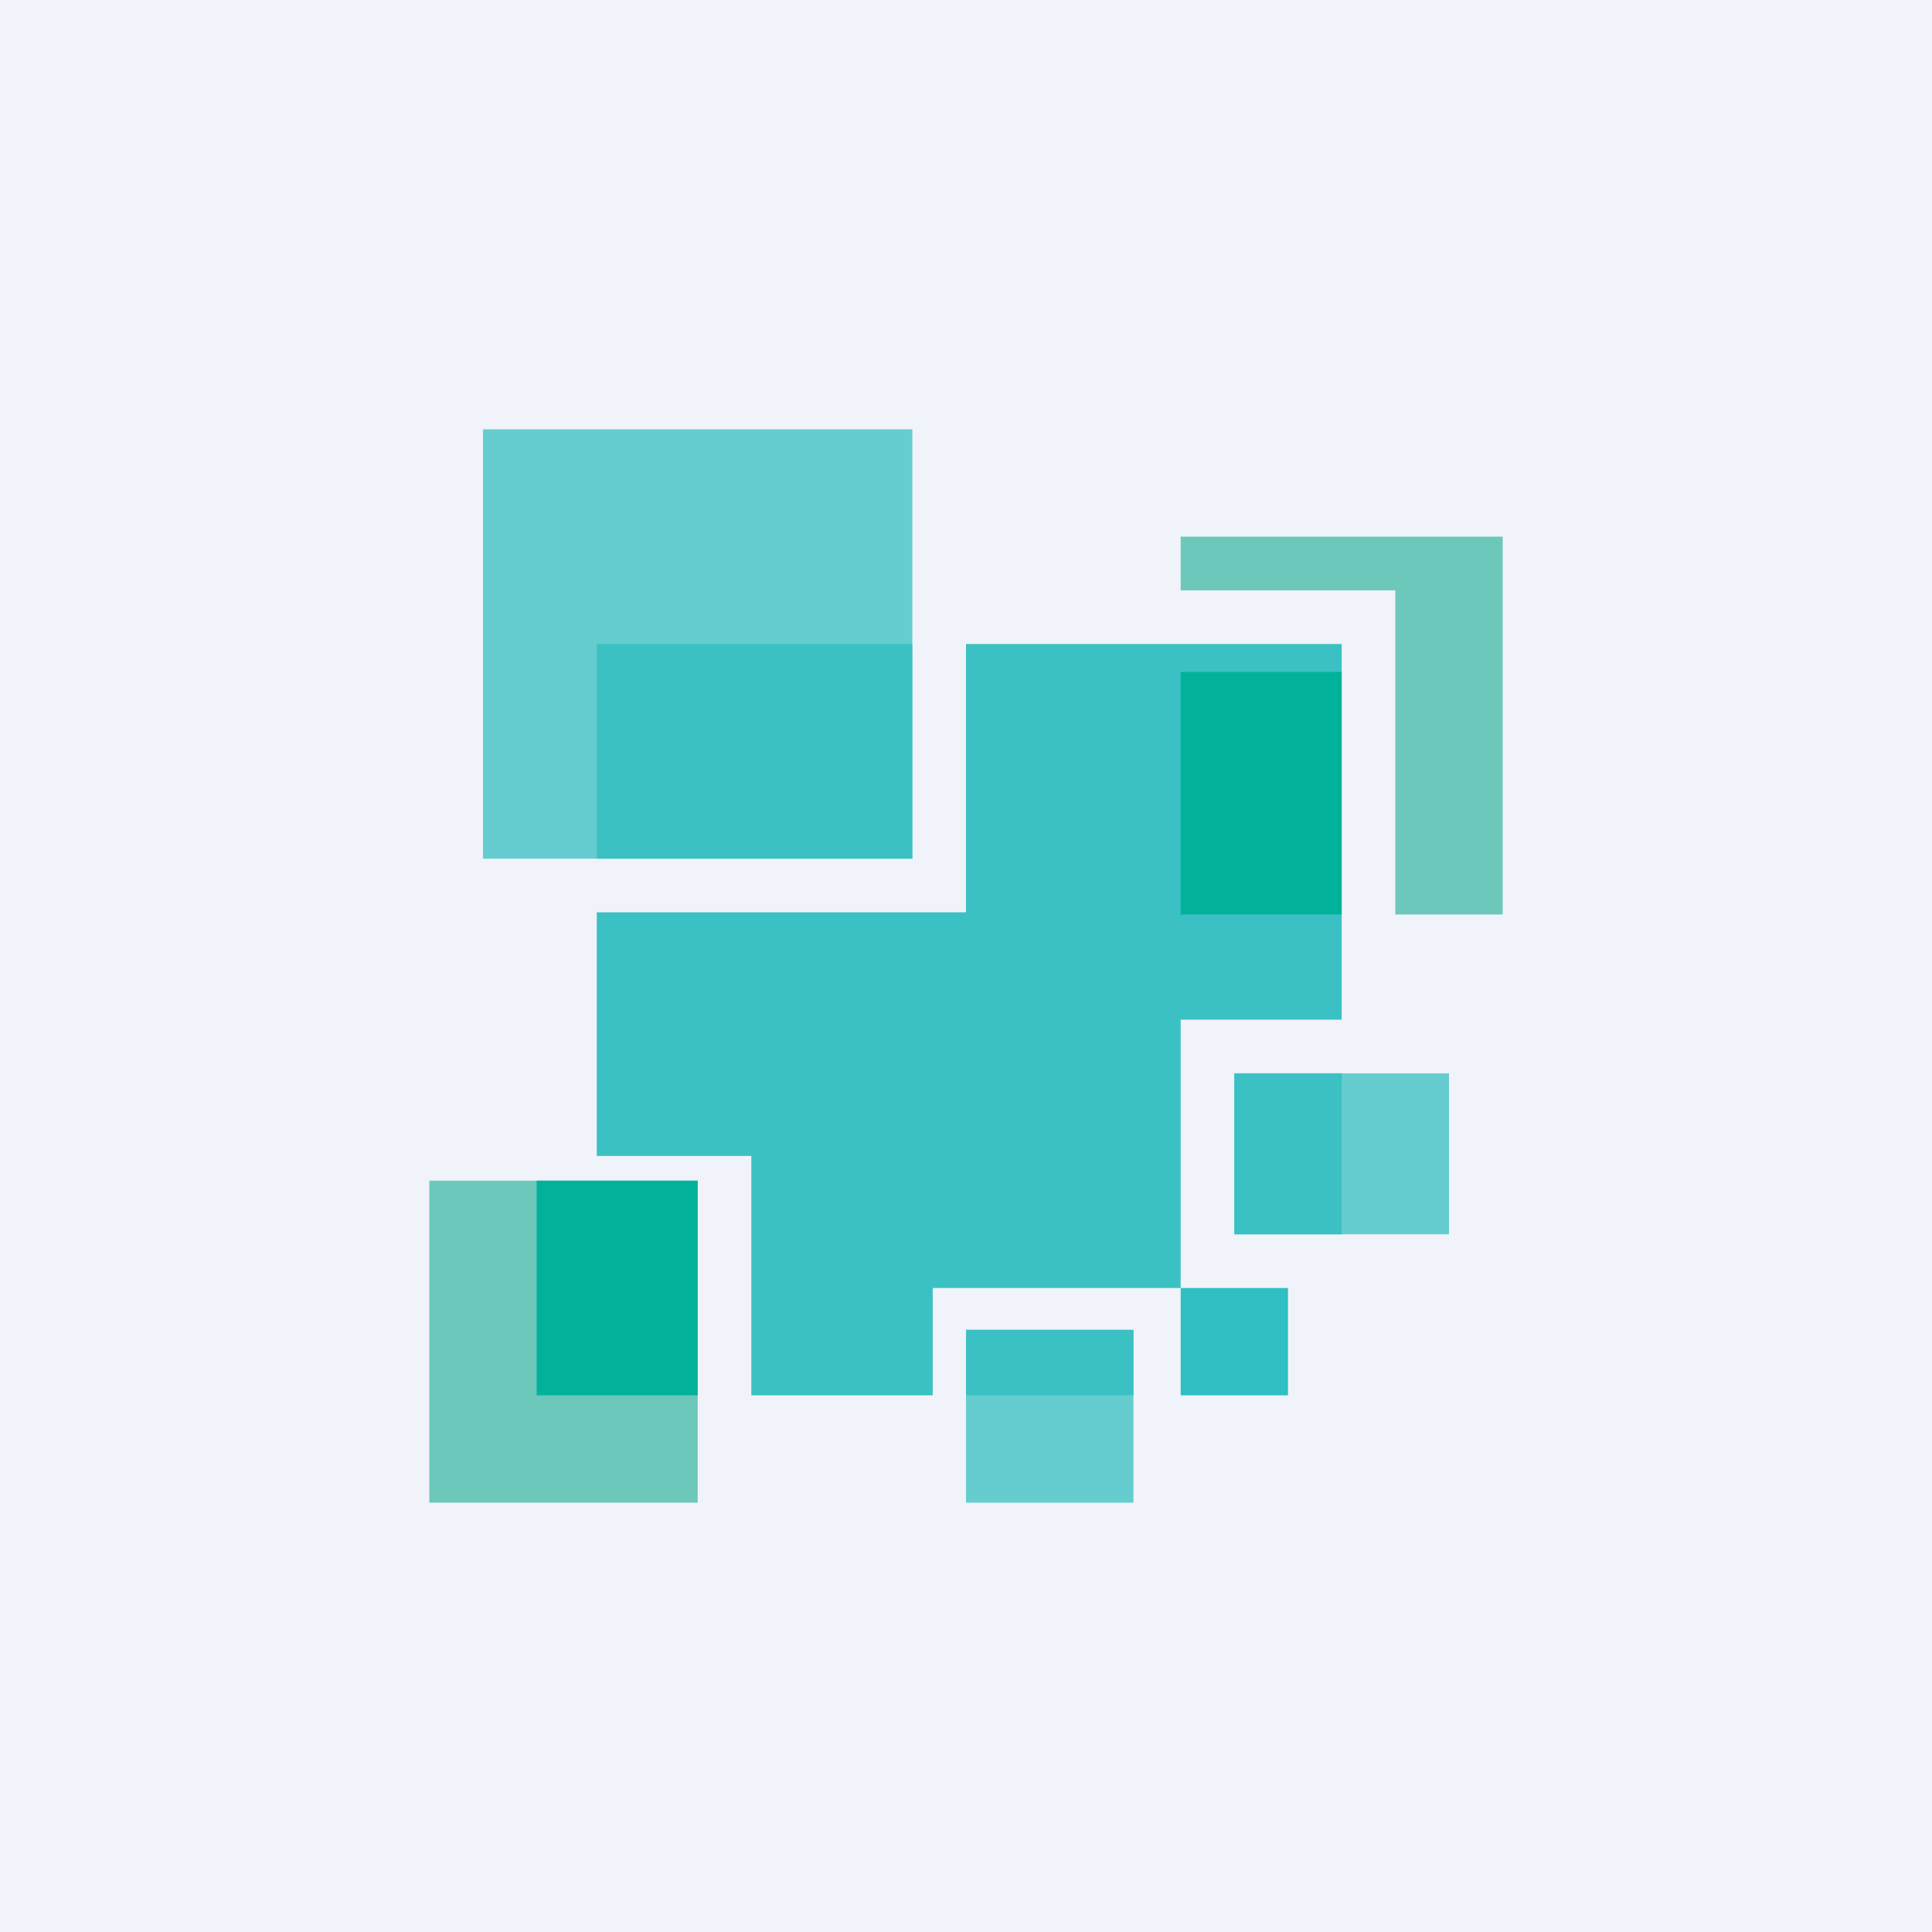 <!-- by TradingView --><svg width="18" height="18" viewBox="0 0 18 18" xmlns="http://www.w3.org/2000/svg"><path fill="#F0F3FA" d="M0 0h18v18H0z"/><path fill="#6CC8BA" d="M4 11h2.5v3H4z"/><path d="M8.5 4h-4v4h4V4Zm2.06 8.39H9V14h1.56v-1.61Z" fill="#65CDCF"/><path fill="#2FBFC2" d="M11 12h1v1h-1z"/><path fill="#65CDCF" d="M11.5 10h2v1.5h-2z"/><path d="M5.56 8.5v2.27H7V13h1.69v-1H11V9.5h1.5V6H9v2.5H5.56Z" fill="#3BC1C3"/><path d="M13 5.5v3.02h1V5h-3v.5h2Z" fill="#6CC8BA"/><path d="M6.5 13H5v-2h1.5v2ZM12.5 8.52H11V6.26h1.5v2.26Z" fill="#01B19A"/><path d="M8.5 6H5.56v2H8.5V6ZM10.56 13H9v-.61h1.56V13ZM12.5 10v1.5h-1V10h1Z" fill="#3BC1C3"/></svg>